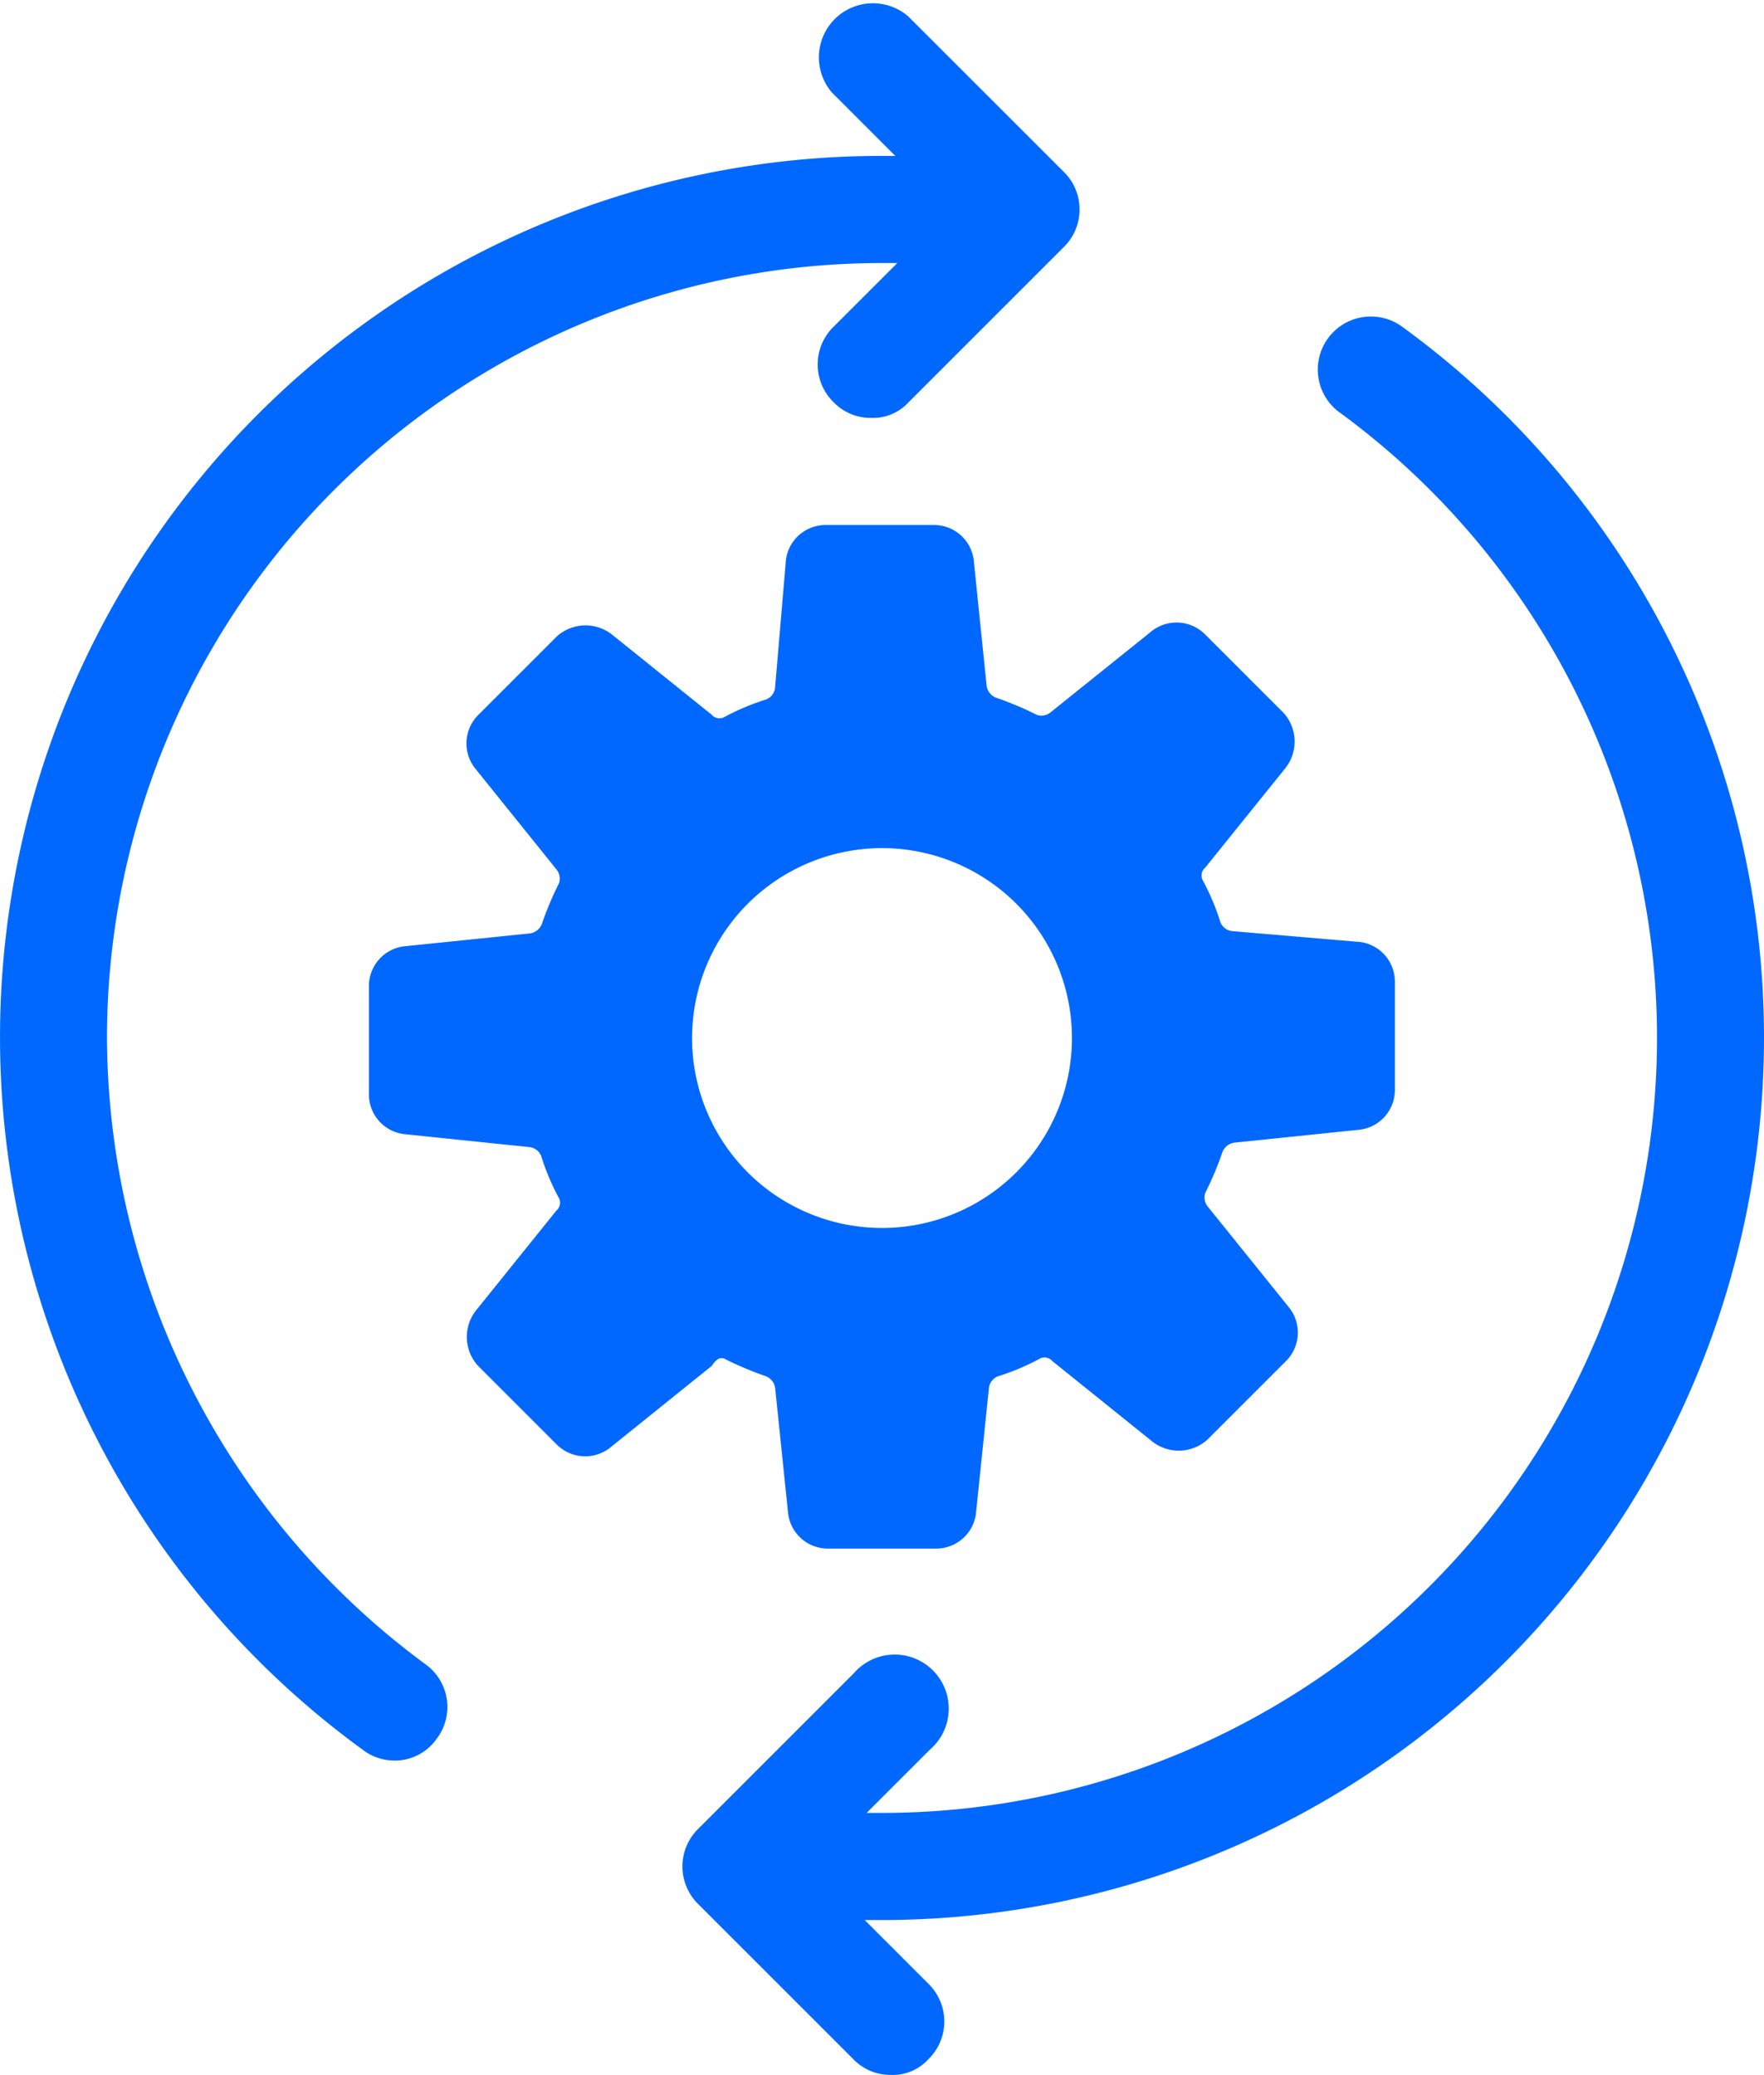 <svg xmlns="http://www.w3.org/2000/svg" width="25.456" height="29.946" viewBox="0 0 25.456 29.946">
  <g id="Group_5048" fill="#0068ff" data-name="Group 5048" transform="translate(-9.6 -2.45)">
    <path id="Path_61326" data-name="Path 61326" d="M31.635,38.535a4.848,4.848,0,0,0,.6.252.222.222,0,0,1,.126.158l.189,1.827a.577.577,0,0,0,.567.5h1.575a.577.577,0,0,0,.567-.5l.189-1.827a.209.209,0,0,1,.126-.158,3.415,3.415,0,0,0,.6-.252.148.148,0,0,1,.189.032l1.449,1.166A.619.619,0,0,0,38.6,39.7l1.134-1.134a.581.581,0,0,0,.032-.788L38.6,36.33a.208.208,0,0,1-.032-.189,4.846,4.846,0,0,0,.252-.6.222.222,0,0,1,.158-.126l1.827-.189a.577.577,0,0,0,.5-.567V33.085a.577.577,0,0,0-.5-.567l-1.859-.158a.209.209,0,0,1-.158-.126,3.415,3.415,0,0,0-.252-.6.148.148,0,0,1,.032-.189L39.732,30a.619.619,0,0,0-.032-.788l-1.134-1.134a.581.581,0,0,0-.788-.032L36.33,29.209a.208.208,0,0,1-.189.032,4.847,4.847,0,0,0-.6-.252.222.222,0,0,1-.126-.158L35.227,27a.577.577,0,0,0-.567-.5H33.085a.577.577,0,0,0-.567.5l-.158,1.859a.209.209,0,0,1-.126.158,3.414,3.414,0,0,0-.6.252.148.148,0,0,1-.189-.032L30,28.075a.619.619,0,0,0-.788.032l-1.134,1.134a.581.581,0,0,0-.032.788l1.166,1.449a.208.208,0,0,1,.032.189,4.848,4.848,0,0,0-.252.6.222.222,0,0,1-.158.126L27,32.581a.577.577,0,0,0-.5.567v1.575a.577.577,0,0,0,.5.567l1.827.189a.209.209,0,0,1,.158.126,3.414,3.414,0,0,0,.252.6.148.148,0,0,1-.032.189l-1.166,1.449a.619.619,0,0,0,.032.788l1.134,1.134A.581.581,0,0,0,30,39.8l1.449-1.166Q31.541,38.488,31.635,38.535ZM33.9,31.163A2.741,2.741,0,1,1,31.163,33.9,2.743,2.743,0,0,1,33.9,31.163Z" transform="translate(-11.576 -16.473)"/>
    <path id="Path_61327" data-name="Path 61327" d="M11.144,17.431A11.187,11.187,0,0,1,22.328,6.246h.221l-.914.914a.761.761,0,0,0,0,1.1.738.738,0,0,0,.536.221.691.691,0,0,0,.536-.221l2.237-2.237a.761.761,0,0,0,0-1.1L22.706,2.686a.78.78,0,0,0-1.1,1.1l.914.914h-.189a12.719,12.719,0,0,0-7.5,23,.753.753,0,0,0,.441.158.735.735,0,0,0,.63-.315.758.758,0,0,0-.158-1.071A11.281,11.281,0,0,1,11.144,17.431Z"/>
    <path id="Path_61328" data-name="Path 61328" d="M56.461,27.337a12.686,12.686,0,0,0-5.23-10.271.766.766,0,0,0-.914,1.229,11.185,11.185,0,0,1-6.585,20.226h-.221l.914-.914a.78.78,0,1,0-1.1-1.1l-2.237,2.237a.761.761,0,0,0,0,1.1l2.237,2.237a.738.738,0,0,0,.536.221.691.691,0,0,0,.536-.221.761.761,0,0,0,0-1.1l-.914-.914h.252A12.733,12.733,0,0,0,56.461,27.337Z" transform="translate(-21.405 -9.907)"/>
  </g>
</svg>
